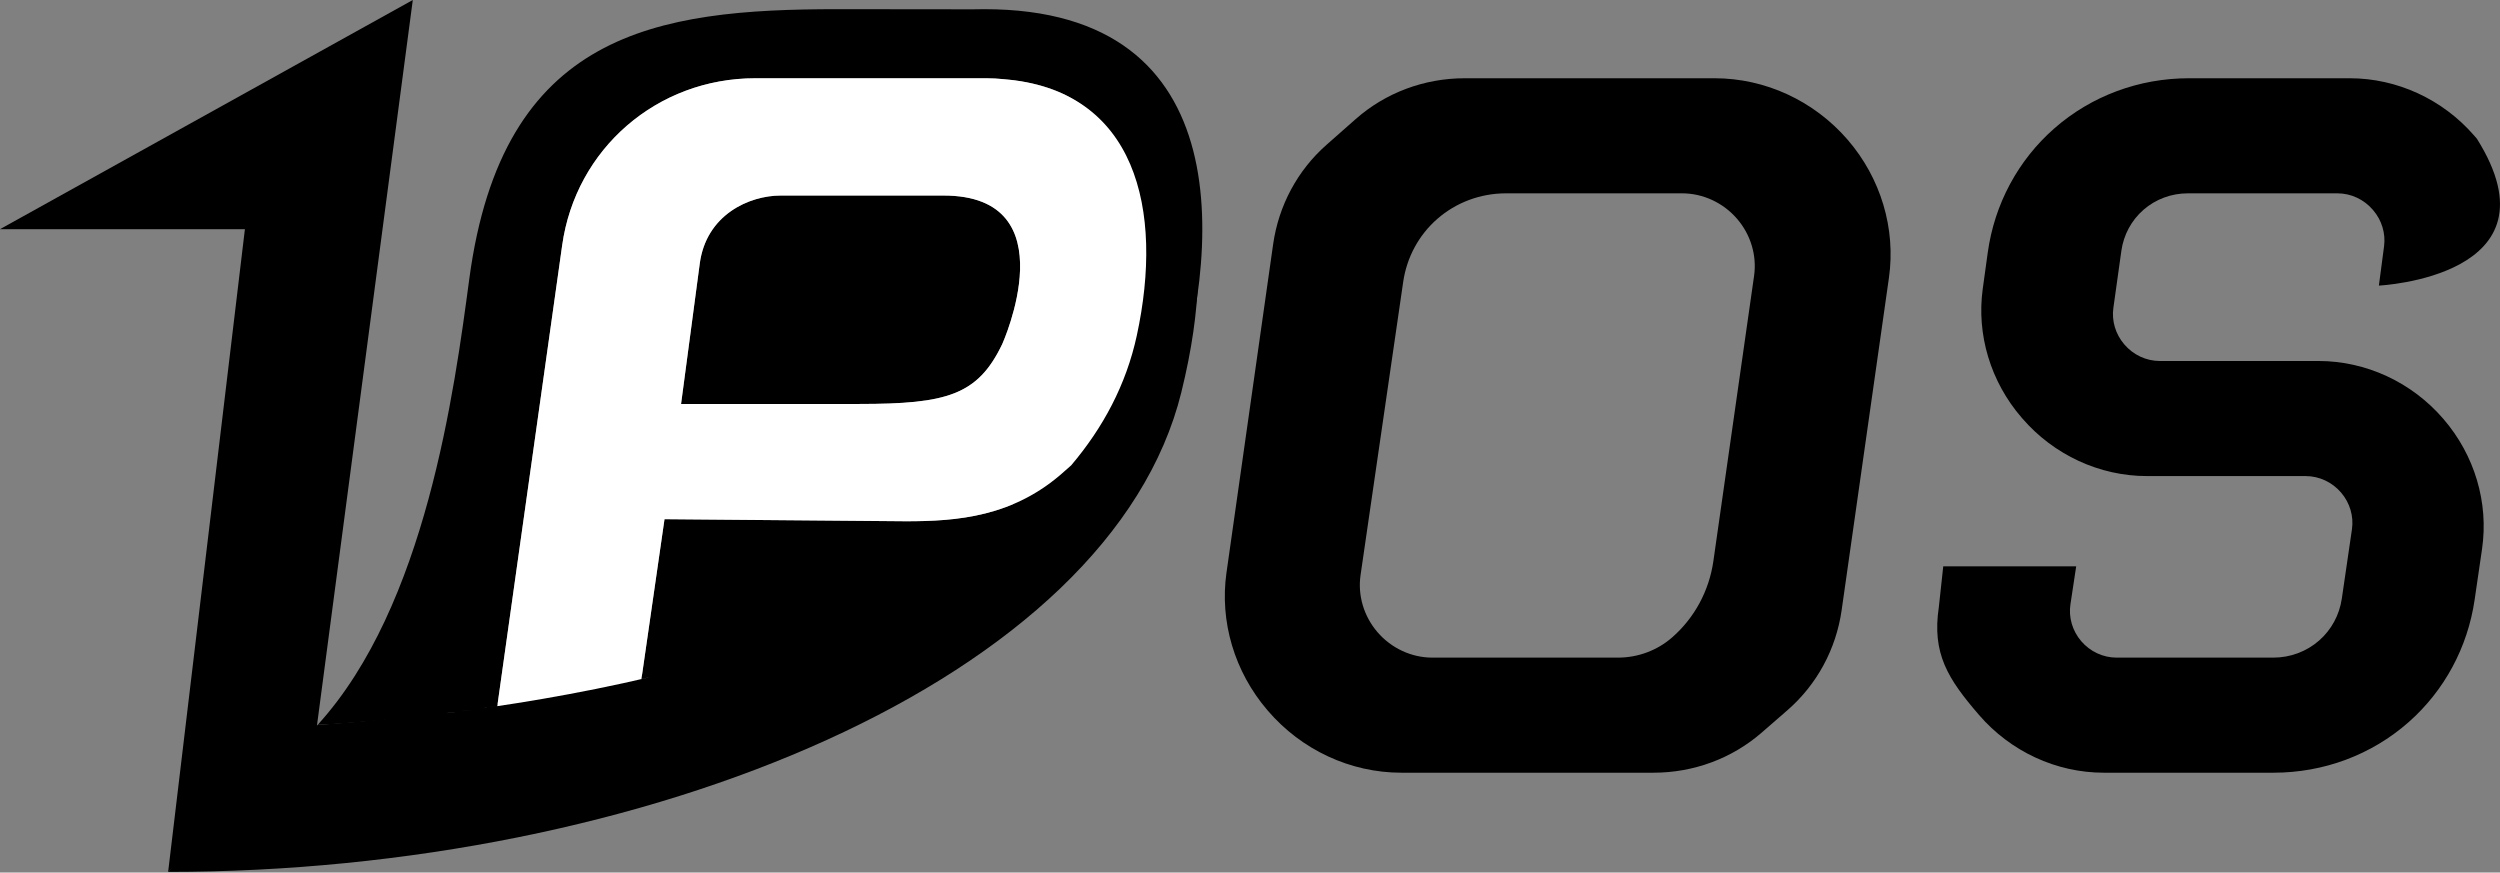 <svg width="255" height="89" viewBox="0 0 255 89" fill="none" xmlns="http://www.w3.org/2000/svg">
<rect x="0" y="0" width="255" height="89" fill="#808080" stroke="none"/>
<path d="M170.565 65.011C172.848 63.011 174.334 60.254 174.767 57.214L178.916 28.136C179.211 26.07 178.58 23.948 177.19 22.33C175.772 20.678 173.711 19.72 171.57 19.72H153.616C151.011 19.72 148.523 20.647 146.597 22.334C144.717 23.98 143.49 26.249 143.126 28.751L138.777 58.658C138.476 60.725 139.106 62.852 140.498 64.473C141.914 66.123 143.972 67.078 146.109 67.078H165.013C167.074 67.078 169.041 66.345 170.565 65.011ZM125.102 58.407L129.859 24.919C130.42 20.968 132.343 17.383 135.3 14.775L138.279 12.146C141.324 9.459 145.269 7.982 149.401 7.982H174.899C180.056 7.982 185.026 10.279 188.456 14.249C191.844 18.169 193.385 23.32 192.672 28.334L187.85 62.221C187.283 66.21 185.327 69.824 182.323 72.438L179.689 74.728C176.655 77.368 172.746 78.816 168.654 78.816H142.928C137.747 78.816 132.756 76.497 129.325 72.496L129.272 72.434C125.917 68.521 124.393 63.395 125.102 58.407Z" fill="black"/>
<path d="M0 23.375H24.98L17.149 88.934L32 76.5L42.105 3.05176e-05L0 23.375Z" fill="black"/>
<path d="M114.5 33.5C106.563 70.204 32.407 73.927 32.407 73.927L17.148 88.934C65.768 88.934 113.273 69.335 120.5 40C129.098 5.103 102.295 8.068 102.295 8.068C115.929 9.131 117.271 20.689 114.5 33.5Z" fill="black"/>
<path d="M96.217 19.944H79.631C76.448 19.944 72.025 21.879 71.371 26.915L69.468 41.205H87.66C96.585 41.205 99.73 40.307 102.223 35.109C102.223 35.109 109.082 19.945 96.23 19.944C96.225 19.944 96.222 19.944 96.217 19.944Z" fill="black"/>
<path d="M108.582 48.062C103.423 52.737 97.603 53.169 92.422 53.169L67.779 52.956L65.425 69.273C81.516 65.582 99.46 59.029 109.255 47.472C109.036 47.664 108.812 47.86 108.582 48.062Z" fill="black"/>
<path d="M99.263 0.951L85.43 0.936C66.918 0.936 51.242 3.248 47.868 28.446C46.347 39.813 43.444 61.814 32.407 73.928C32.407 73.928 40.049 73.622 50.723 72.03L57.343 25.014C58.729 15.165 67.033 7.982 77.034 7.982H100.623C101.204 7.982 101.781 8.015 102.355 8.074C102.335 8.072 102.316 8.07 102.296 8.068C102.296 8.068 127.007 8.181 119.453 41.643C124.565 25.82 126.703 0.938 100.401 0.936C100.026 0.936 99.649 0.941 99.263 0.951Z" fill="black"/>
<path d="M102.223 35.109C99.729 40.307 96.585 41.205 87.66 41.205H69.468L71.371 26.915C72.025 21.878 76.448 19.944 79.631 19.944H96.217C109.088 19.933 102.223 35.109 102.223 35.109ZM100.623 7.982H77.033C67.033 7.982 58.729 15.165 57.342 25.014L50.723 72.03C48.894 72.303 47.156 72.537 45.528 72.739V72.741C51.41 72.01 58.757 70.848 66.481 69.025C66.128 69.109 65.775 69.192 65.425 69.273L67.78 52.957L92.421 53.169C97.603 53.169 103.423 52.737 108.581 48.063C108.812 47.861 109.036 47.664 109.255 47.472C112.509 43.633 114.869 39.245 115.955 34.222C118.726 21.411 115.929 9.13 102.295 8.068C102.319 8.07 102.341 8.073 102.364 8.075C101.788 8.016 101.207 7.982 100.623 7.982Z" fill="white"/>
<path d="M242.646 29.131C242.646 29.131 261.472 28.225 252.644 14.151L252.346 13.808C249.13 10.116 244.489 7.982 239.676 7.982H223.261C218.183 7.982 213.332 9.784 209.572 13.068C205.848 16.32 203.433 20.817 202.749 25.773L202.241 29.452C201.595 34.129 203.039 38.926 206.193 42.583L206.268 42.67C209.486 46.4 214.151 48.56 218.994 48.56H235.176C236.555 48.56 237.882 49.178 238.792 50.245L238.802 50.257C239.692 51.299 240.092 52.662 239.899 53.987L238.865 61.059C238.622 62.726 237.804 64.237 236.55 65.335C235.266 66.46 233.606 67.078 231.869 67.078H215.894C214.515 67.078 213.187 66.459 212.277 65.391C211.383 64.343 210.983 62.97 211.185 61.639L211.771 57.768H198.211L197.761 61.922C197.052 66.654 198.663 69.22 201.861 72.927C205.078 76.657 209.744 78.816 214.586 78.816H231.904C237.018 78.816 241.901 76.99 245.672 73.667C249.321 70.453 251.702 66.038 252.413 61.169L253.169 55.993C253.857 51.28 252.417 46.43 249.234 42.74L249.21 42.712C245.992 38.981 241.327 36.821 236.484 36.821H220.302C218.923 36.821 217.595 36.203 216.685 35.136L216.664 35.111C215.782 34.077 215.38 32.725 215.564 31.408L216.378 25.592C216.607 23.956 217.406 22.471 218.636 21.399C219.879 20.315 221.482 19.72 223.159 19.72H238.419C239.798 19.72 241.126 20.339 242.036 21.406L242.071 21.448C242.945 22.472 243.347 23.808 243.175 25.114L242.646 29.131Z" fill="black"/>
</svg>
